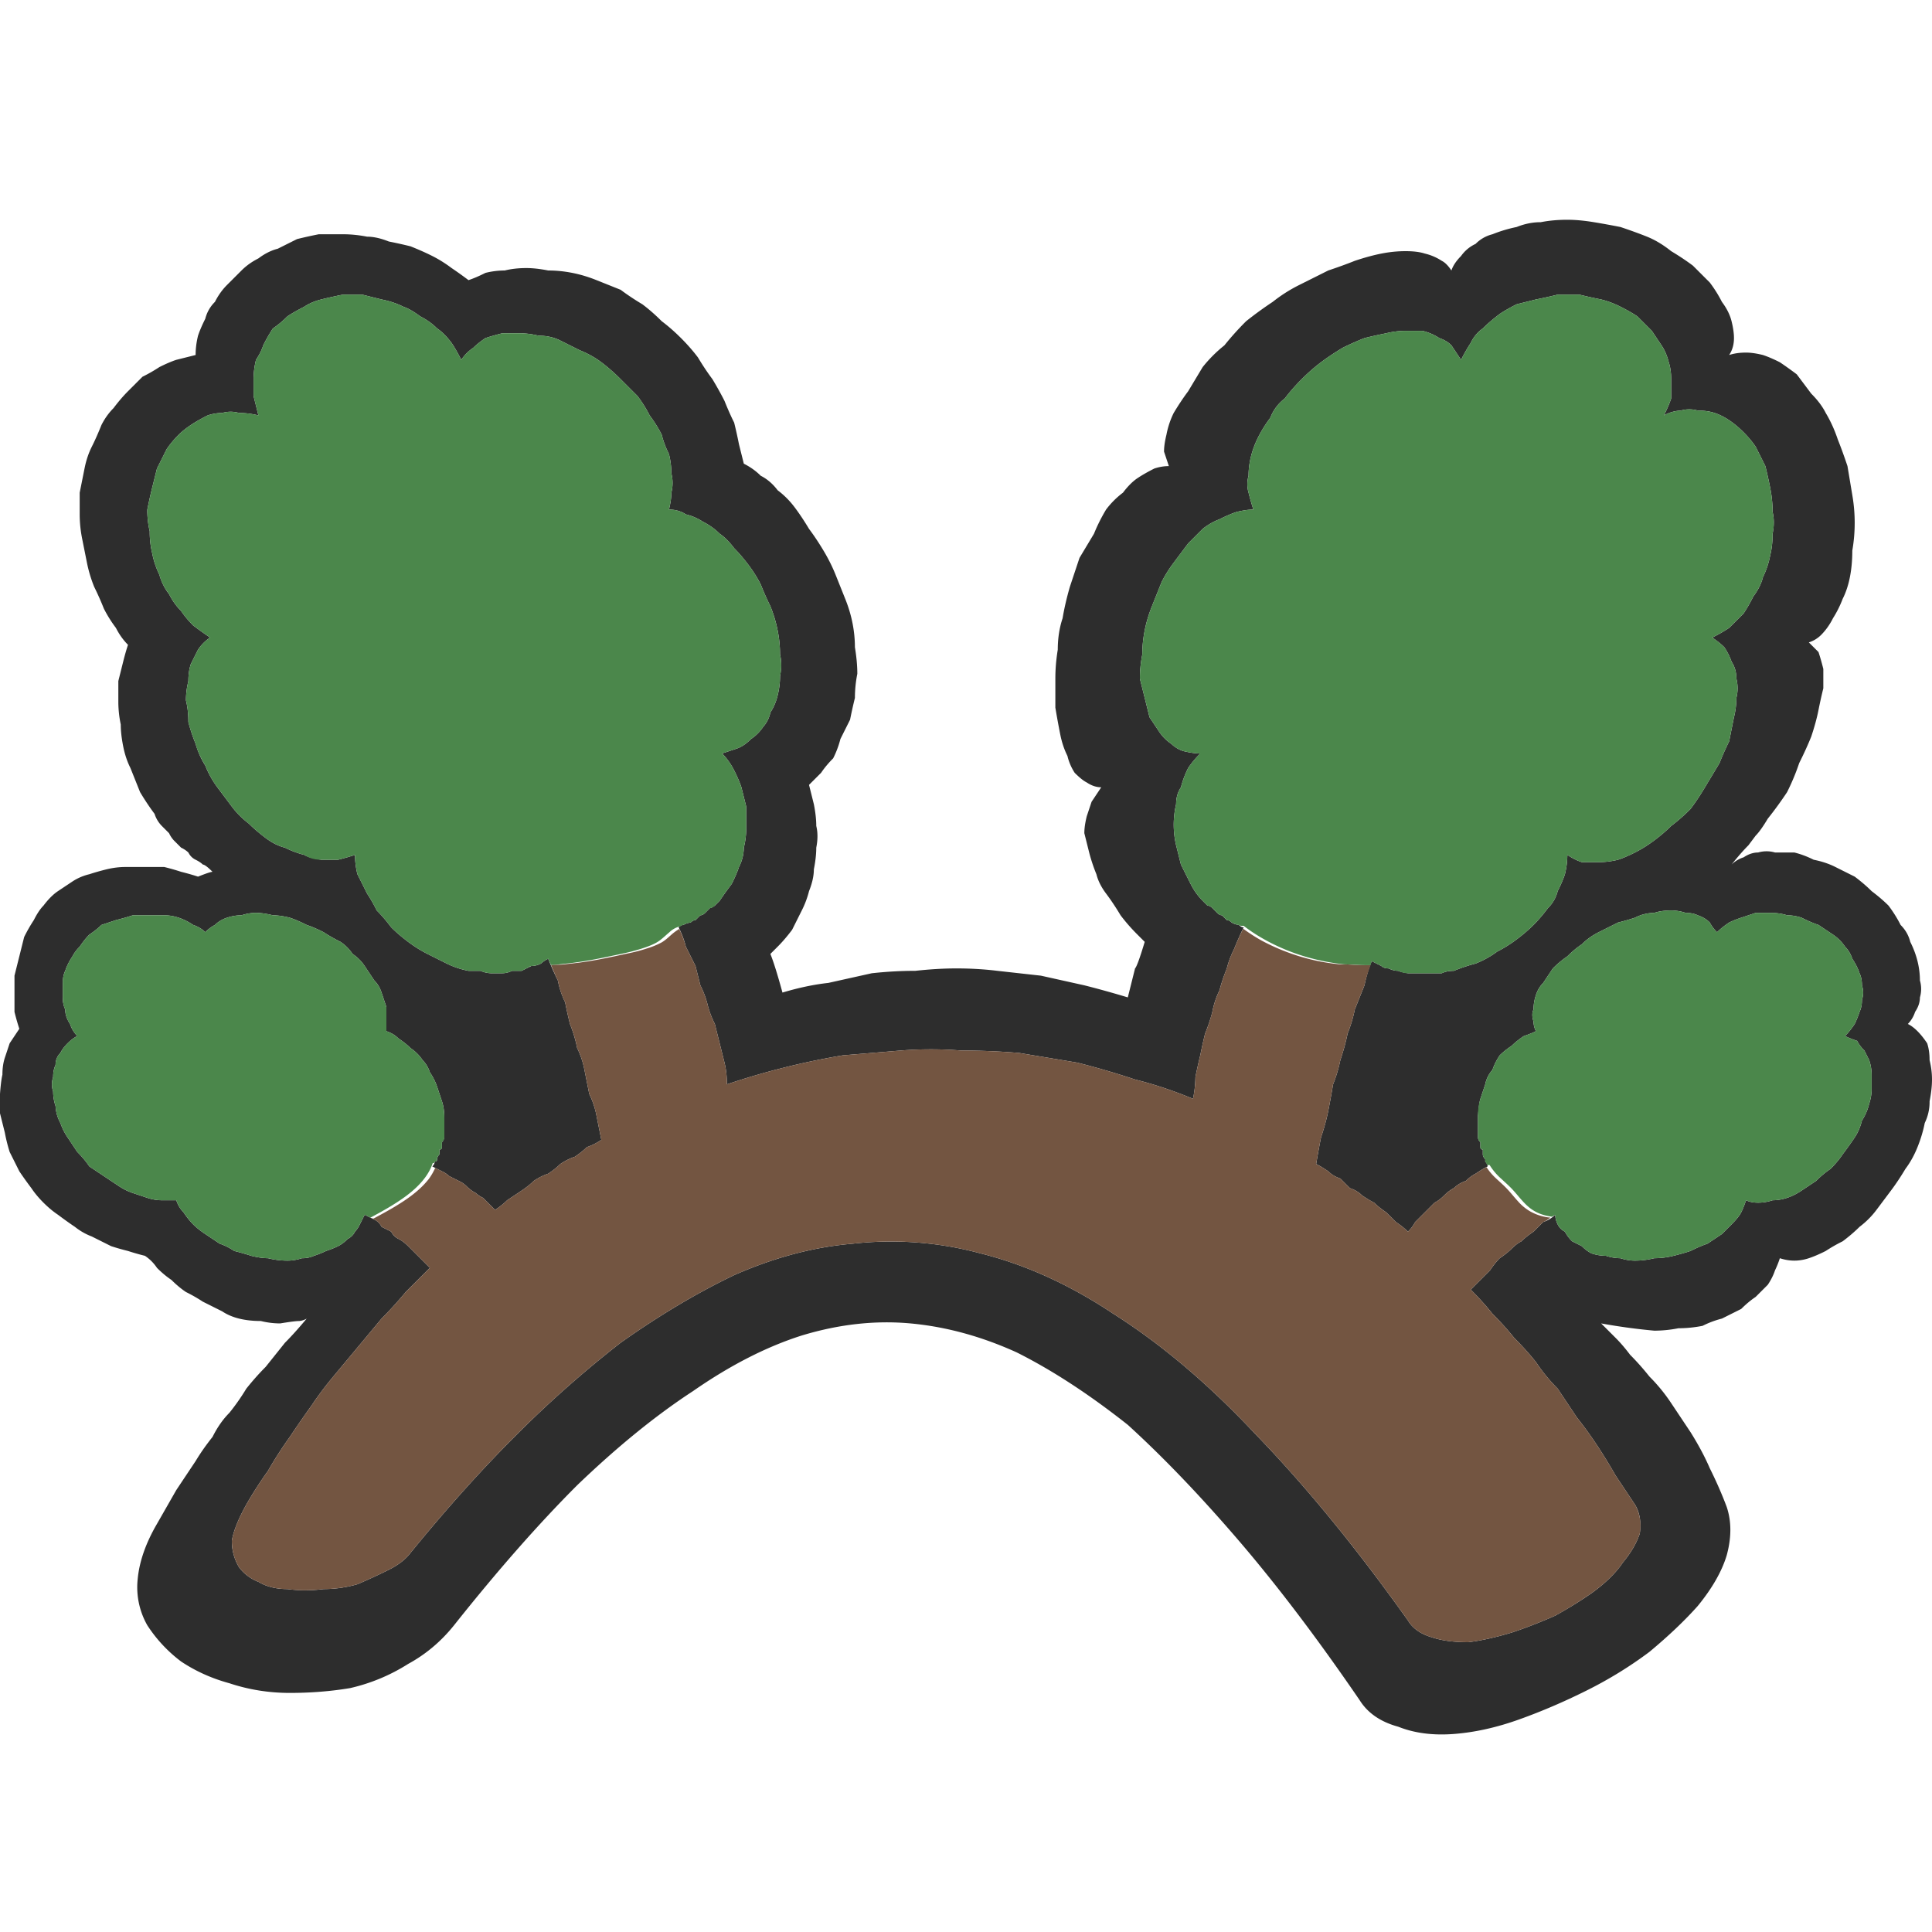 <svg xmlns="http://www.w3.org/2000/svg" width="40" height="40"><g fill-rule="evenodd" clip-rule="evenodd"><path fill="#2D2D2D" d="m23.7 19.5-.15-.15a3.755 3.755 0 0 1-.35-.4c-.1-.167-.2-.317-.3-.45s-.167-.267-.2-.4a3.476 3.476 0 0 1-.15-.45l-.1-.4c0-.1.017-.217.05-.35l.1-.3.2-.3c-.1 0-.2-.033-.3-.1-.067-.033-.15-.1-.25-.2a1.111 1.111 0 0 1-.15-.35c-.067-.133-.117-.283-.15-.45s-.067-.35-.1-.55v-.6c0-.2.017-.4.05-.6 0-.233.033-.45.1-.65.033-.2.083-.417.15-.65l.2-.6.3-.5c.067-.167.15-.333.25-.5.1-.133.217-.25.35-.35.1-.133.2-.233.3-.3s.217-.133.35-.2c.1-.033.2-.05.3-.05l-.1-.3c0-.1.017-.217.05-.35a1.75 1.75 0 0 1 .15-.45c.1-.167.2-.317.3-.45l.3-.5c.133-.167.283-.317.45-.45a5.97 5.97 0 0 1 .45-.5 7.86 7.86 0 0 1 .55-.4c.167-.133.35-.25.55-.35l.6-.3c.2-.067.383-.133.55-.2.2-.067.383-.117.55-.15s.333-.05.5-.05.3.017.4.05a1.1 1.1 0 0 1 .35.15c.067.033.133.1.2.2.033-.1.1-.2.2-.3a.755.755 0 0 1 .3-.25.74.74 0 0 1 .35-.2 2.85 2.85 0 0 1 .5-.15c.167-.067.333-.1.5-.1.167-.033.35-.05.55-.05.167 0 .35.017.55.05s.383.067.55.1c.2.067.383.133.55.2s.333.167.5.3c.167.1.317.2.45.3l.35.35c.1.133.183.267.25.4.1.133.167.267.2.4s.05.25.05.35c0 .133-.033.25-.1.35.1-.033.217-.05.35-.05.1 0 .217.017.35.05.1.033.217.083.35.15.1.067.217.15.35.25l.3.4c.133.133.233.267.3.4.1.167.183.35.25.55.067.167.133.35.2.55l.1.6a3.367 3.367 0 0 1 0 1.15c0 .2-.017.383-.05.55s-.083.317-.15.45a2.22 2.22 0 0 1-.2.4c-.067.133-.15.25-.25.35a.628.628 0 0 1-.25.15l.2.2c.033.1.067.217.1.35v.4c-.033.133-.067.283-.1.45s-.083.35-.15.55c-.067.167-.15.35-.25.55-.067.2-.15.4-.25.6a7.86 7.86 0 0 1-.4.55c-.1.167-.183.283-.25.35l-.15.2c-.1.1-.217.233-.35.4a.628.628 0 0 1 .25-.15c.1-.067.2-.1.3-.1a.622.622 0 0 1 .35 0h.4c.133.033.267.083.4.15.167.033.317.083.45.15l.4.2c.133.1.25.2.35.3.133.1.25.2.35.3.1.133.183.267.25.4.1.1.167.217.2.35.067.133.117.267.15.4s.05.267.05.4a.622.622 0 0 1 0 .35c0 .1-.033.2-.1.3a.628.628 0 0 1-.15.25c.067.033.133.083.2.15s.133.15.2.25c.033.1.05.217.05.35.033.133.05.267.05.4s-.017.283-.05.45a.992.992 0 0 1-.1.45c-.033.167-.083.333-.15.5s-.15.317-.25.45c-.1.167-.2.317-.3.45l-.3.4c-.1.133-.217.25-.35.35-.1.1-.217.2-.35.3a3.27 3.27 0 0 0-.35.2c-.133.067-.25.117-.35.15s-.2.05-.3.05-.2-.017-.3-.05a1.94 1.94 0 0 1-.1.25c-.033.1-.083.2-.15.3l-.25.25c-.1.067-.2.15-.3.25l-.4.2a1.954 1.954 0 0 0-.4.15 2.57 2.57 0 0 1-.5.05 2.57 2.57 0 0 1-.5.05 12.443 12.443 0 0 1-1.1-.15l.3.3c.1.1.2.217.3.35.133.133.267.283.4.45.167.167.317.35.45.55l.4.6c.167.267.3.517.4.75.133.267.25.533.35.8.1.3.1.633 0 1-.1.333-.3.683-.6 1.05-.267.3-.6.617-1 .95-.4.3-.833.567-1.3.8s-.933.433-1.4.6-.917.267-1.35.3-.817-.017-1.15-.15c-.367-.1-.633-.283-.8-.55-.867-1.267-1.7-2.367-2.5-3.3s-1.567-1.733-2.3-2.4c-.8-.633-1.567-1.133-2.3-1.5-.733-.333-1.467-.533-2.2-.6s-1.483.017-2.25.25c-.733.233-1.483.617-2.25 1.15-.767.5-1.567 1.15-2.4 1.95-.8.8-1.65 1.767-2.55 2.9-.267.333-.583.6-.95.8a3.83 3.83 0 0 1-1.2.5c-.4.067-.817.1-1.25.1s-.85-.067-1.25-.2c-.367-.1-.7-.25-1-.45a2.934 2.934 0 0 1-.7-.75 1.589 1.589 0 0 1-.2-.95c.033-.367.167-.75.4-1.15l.4-.7.4-.6c.1-.167.217-.333.35-.5.1-.2.217-.367.35-.5a4.55 4.55 0 0 0 .35-.5c.133-.167.267-.317.4-.45l.4-.5c.133-.133.283-.3.45-.5a.384.384 0 0 1-.15.05c-.067 0-.2.017-.4.05a1.66 1.66 0 0 1-.4-.05c-.167 0-.317-.017-.45-.05s-.25-.083-.35-.15l-.4-.2a3.27 3.27 0 0 0-.35-.2c-.1-.067-.2-.15-.3-.25-.1-.067-.2-.15-.3-.25A.893.893 0 0 0 3 26a4.804 4.804 0 0 1-.35-.1 4.804 4.804 0 0 1-.35-.1l-.4-.2a1.3 1.3 0 0 1-.35-.2c-.1-.067-.217-.15-.35-.25-.1-.067-.2-.15-.3-.25s-.183-.2-.25-.3c-.1-.133-.183-.25-.25-.35l-.2-.4a3.46 3.46 0 0 1-.1-.4l-.1-.4v-.4s.017-.267.05-.4c0-.133.017-.25.05-.35l.1-.3.2-.3a4.804 4.804 0 0 1-.1-.35v-.75l.1-.4.1-.4a3.27 3.27 0 0 1 .2-.35c.067-.133.133-.233.2-.3.1-.133.2-.233.3-.3l.3-.2a1.1 1.1 0 0 1 .35-.15c.1-.033.217-.067.35-.1s.267-.05.4-.05h.8c.133.033.25.067.35.1.133.033.25.067.35.1.167-.067.267-.1.3-.1-.1-.1-.167-.15-.2-.15-.033-.033-.083-.067-.15-.1s-.117-.083-.15-.15a.582.582 0 0 0-.15-.1l-.15-.15a.582.582 0 0 1-.1-.15l-.15-.15a.628.628 0 0 1-.15-.25c-.1-.133-.2-.283-.3-.45l-.2-.5c-.067-.133-.117-.283-.15-.45s-.05-.317-.05-.45a2.318 2.318 0 0 1-.05-.45v-.45l.1-.4c.033-.133.067-.25.1-.35-.1-.1-.183-.217-.25-.35a2.627 2.627 0 0 1-.25-.4 5.96 5.96 0 0 0-.2-.45 2.795 2.795 0 0 1-.15-.5l-.1-.5a2.57 2.57 0 0 1-.05-.5v-.45l.1-.5c.033-.167.083-.317.15-.45s.133-.283.2-.45c.067-.133.15-.25.25-.35.1-.133.2-.25.3-.35l.3-.3a3.27 3.27 0 0 0 .35-.2c.133-.067.25-.117.35-.15l.4-.1c0-.133.017-.267.05-.4.033-.1.083-.217.15-.35a.74.74 0 0 1 .2-.35c.067-.133.15-.25.25-.35l.3-.3c.1-.1.217-.183.35-.25.133-.1.267-.167.4-.2l.4-.2c.133-.033.283-.067.45-.1h.5c.167 0 .333.017.5.05.133 0 .283.033.45.1.167.033.317.067.45.1.167.067.317.133.45.2s.267.15.4.25c.1.067.217.15.35.25.1-.033.217-.083.35-.15a1.66 1.66 0 0 1 .4-.05c.133-.033.283-.05.45-.05.133 0 .283.017.45.05.167 0 .333.017.5.05s.333.083.5.15l.5.2c.133.1.283.2.45.3.133.1.267.217.4.35.133.1.267.217.4.35s.25.267.35.4c.1.167.2.317.3.45.1.167.183.317.25.45.067.167.133.317.2.45.033.133.067.283.1.45l.1.4c.133.067.25.15.35.25.133.067.25.167.35.3.133.1.25.217.35.35s.2.283.3.45c.1.133.2.283.3.45s.183.333.25.5l.2.5c.067.167.117.333.15.5s.05.333.05.5c.033.2.05.383.05.55a2.57 2.57 0 0 0-.05.5 9.768 9.768 0 0 0-.1.45l-.2.4a1.954 1.954 0 0 1-.15.4c-.1.1-.183.2-.25.3l-.25.25.1.4c.033.167.05.317.05.45.033.133.033.283 0 .45 0 .133-.017.283-.05.45 0 .133-.033.283-.1.45a1.916 1.916 0 0 1-.15.4l-.2.4c-.1.133-.2.25-.3.35l-.15.15c.067.167.15.433.25.8.333-.1.65-.167.95-.2l.9-.2c.3-.033.6-.05.9-.05.3-.033.583-.05.85-.05.3 0 .583.017.85.05l.9.1.9.2c.267.067.567.15.9.25l.15-.6c.033-.033.1-.217.2-.55m2.05-.3c-.033 0-.067-.017-.1-.05a.384.384 0 0 1-.15-.05c-.033-.033-.067-.05-.1-.05l-.1-.1c-.033 0-.067-.017-.1-.05l-.1-.1c-.033-.033-.067-.05-.1-.05l-.1-.1c-.1-.1-.183-.217-.25-.35l-.2-.4-.1-.4a1.859 1.859 0 0 1 0-.85c0-.133.033-.25.1-.35.033-.133.083-.267.15-.4.067-.1.15-.2.25-.3-.1 0-.217-.017-.35-.05a.628.628 0 0 1-.25-.15.902.902 0 0 1-.25-.25l-.2-.3-.1-.4-.1-.4c0-.167.017-.333.05-.5 0-.167.017-.333.05-.5s.083-.333.15-.5l.2-.5c.067-.133.15-.267.25-.4l.3-.4.3-.3a1.3 1.3 0 0 1 .35-.2c.133-.067.25-.117.35-.15.133-.033.25-.05.35-.05a4.804 4.804 0 0 1-.1-.35.622.622 0 0 1 0-.35c0-.133.017-.267.05-.4s.083-.267.15-.4.15-.267.25-.4a.91.91 0 0 1 .3-.4c.1-.133.217-.267.35-.4s.267-.25.4-.35.283-.2.45-.3a5.96 5.96 0 0 1 .45-.2c.133-.033.283-.067.45-.1a1.66 1.66 0 0 1 .4-.05h.35a1.1 1.1 0 0 1 .35.15c.1.033.183.083.25.15l.2.3a3.27 3.27 0 0 1 .2-.35.755.755 0 0 1 .25-.3c.1-.1.217-.2.35-.3.1-.067.217-.133.35-.2l.4-.1c.167-.033.317-.067.45-.1h.45c.133.033.283.067.45.1.133.033.267.083.4.15s.25.133.35.2l.3.3.2.3c.067.1.117.217.15.35.033.1.05.217.05.35v.4c-.033.1-.083.217-.15.35a.8.8 0 0 1 .35-.1.622.622 0 0 1 .35 0c.133 0 .25.017.35.05s.2.083.3.15.2.15.3.25.183.2.25.3l.2.4c.033.133.067.283.1.45s.05.333.05.5c.033.133.033.283 0 .45 0 .167-.017.317-.05.45a1.784 1.784 0 0 1-.15.45c-.033.133-.1.267-.2.4a3.27 3.27 0 0 1-.2.35l-.3.3a3.27 3.27 0 0 1-.35.2c.1.067.183.133.25.2.067.1.117.2.15.3.067.1.1.217.1.35a.813.813 0 0 1 0 .4c0 .133-.017.267-.05.4l-.1.5a5.96 5.96 0 0 0-.2.45l-.3.5c-.1.167-.2.317-.3.45-.133.133-.267.25-.4.35-.1.1-.217.2-.35.3s-.267.183-.4.25-.25.117-.35.15a1.66 1.66 0 0 1-.4.05h-.35c-.1-.033-.2-.083-.3-.15 0 .133-.017.267-.05.4-.033.1-.083.217-.15.35a.742.742 0 0 1-.2.35c-.1.133-.2.25-.3.35s-.217.2-.35.3-.267.183-.4.25c-.133.1-.283.183-.45.25a3.545 3.545 0 0 0-.45.15c-.1 0-.183.017-.25.05h-.7s-.133-.017-.2-.05a.444.444 0 0 1-.2-.05c-.067 0-.117-.017-.15-.05l-.2-.1a2.85 2.85 0 0 0-.15.5l-.2.5a2.85 2.85 0 0 1-.15.5c-.033.167-.083.35-.15.55a2.85 2.85 0 0 1-.15.5c-.033.2-.067.383-.1.55s-.083.35-.15.55c-.033.167-.067.35-.1.55.067.033.15.083.25.15.067.067.15.117.25.15l.2.2c.1.033.183.083.25.15.1.067.183.117.25.15.067.067.15.133.25.2l.2.2c.1.067.183.133.25.2a.783.783 0 0 0 .15-.2l.4-.4c.067-.033.133-.083.2-.15s.133-.117.2-.15a.628.628 0 0 1 .25-.15.783.783 0 0 1 .2-.15c.1-.067.183-.117.25-.15 0-.033-.017-.067-.05-.1V24c-.033-.033-.05-.067-.05-.1v-.1c-.033 0-.05-.017-.05-.05v-.1c-.033-.033-.05-.067-.05-.1v-.45s.017-.25.05-.35l.1-.3a.634.634 0 0 1 .15-.3c.033-.1.083-.2.15-.3.067-.067.15-.133.25-.2.067-.067.15-.133.25-.2.1-.033.183-.067.25-.1a.444.444 0 0 1-.05-.2c-.033-.1-.033-.183 0-.25 0-.1.017-.2.05-.3s.083-.183.15-.25l.2-.3c.1-.1.2-.183.3-.25.1-.1.2-.183.3-.25.1-.1.217-.183.35-.25l.4-.2c.133-.033.25-.067.35-.1a.888.888 0 0 1 .4-.1c.1-.033.217-.05.35-.05.1 0 .2.017.3.05.1 0 .183.017.25.05.1.033.183.083.25.15a.783.783 0 0 0 .15.2c.067-.067.15-.133.25-.2a1.96 1.96 0 0 1 .25-.1l.3-.1h.3c.133 0 .25.017.35.05.1 0 .2.017.3.05.133.067.25.117.35.15l.3.2c.1.067.183.15.25.25.067.067.117.15.15.25.067.1.117.2.15.3.033.067.05.15.05.25.033.1.033.2 0 .3 0 .1-.017.183-.05.25a1.94 1.94 0 0 1-.1.25c-.067.1-.133.183-.2.25.067.033.15.067.25.1a.783.783 0 0 0 .15.2l.1.2c.033.1.05.2.05.3v.3c0 .1-.017.2-.05.3a1.1 1.1 0 0 1-.15.35c-.033.133-.083.25-.15.35s-.15.217-.25.35c-.067.1-.15.2-.25.3-.1.067-.2.15-.3.25l-.3.2c-.1.067-.2.117-.3.15s-.2.05-.3.05c-.1.033-.2.05-.3.05s-.183-.017-.25-.05c-.033.1-.067.183-.1.25s-.1.15-.2.25l-.2.2-.3.2c-.1.033-.217.083-.35.15-.1.033-.217.067-.35.1s-.267.05-.4.05a1.66 1.66 0 0 1-.4.05c-.1 0-.2-.017-.3-.05-.1 0-.2-.017-.3-.05-.1 0-.2-.017-.3-.05a.783.783 0 0 1-.2-.15l-.2-.1a.783.783 0 0 1-.15-.2c-.067-.033-.117-.083-.15-.15s-.05-.133-.05-.2a.628.628 0 0 1-.25.15l-.2.2c-.1.067-.183.133-.25.2-.067.033-.133.083-.2.15s-.15.133-.25.2c-.067.067-.133.15-.2.25l-.4.4c.167.167.317.333.45.5.167.167.317.333.45.5.167.167.317.333.45.5.133.2.283.383.45.55l.4.6c.133.167.267.35.4.55s.267.417.4.65l.4.6c.1.167.133.367.1.6-.067.2-.183.4-.35.6-.133.2-.333.4-.6.6-.233.167-.5.333-.8.5-.3.133-.6.25-.9.35-.333.1-.633.167-.9.2-.3 0-.55-.033-.75-.1-.233-.067-.4-.183-.5-.35-1.067-1.5-2.117-2.783-3.15-3.85-.967-1.033-1.95-1.867-2.95-2.5-.9-.6-1.817-1.017-2.75-1.25a7.092 7.092 0 0 0-2.65-.2c-.8.067-1.617.283-2.45.65-.767.367-1.55.833-2.35 1.4a23.104 23.104 0 0 0-2.2 1.95c-.7.7-1.417 1.5-2.15 2.4-.1.133-.25.25-.45.35s-.417.2-.65.3c-.233.067-.467.1-.7.1a2.822 2.822 0 0 1-.75 0c-.233 0-.433-.05-.6-.15a.91.91 0 0 1-.4-.3 1.05 1.05 0 0 1-.15-.55c.033-.2.133-.45.3-.75.133-.233.283-.467.45-.7.133-.233.283-.467.45-.7.133-.2.283-.417.45-.65.133-.2.283-.4.45-.6l.5-.6.5-.6c.167-.167.333-.35.5-.55l.5-.5-.45-.45c-.067-.067-.133-.117-.2-.15s-.117-.083-.15-.15l-.2-.1a.321.321 0 0 0-.15-.15l-.2-.1-.1.2a.568.568 0 0 1-.1.15.327.327 0 0 1-.15.15c-.067.067-.133.117-.2.15s-.15.067-.25.1a1.94 1.94 0 0 1-.25.1.557.557 0 0 1-.25.05c-.1.033-.2.05-.3.05a1.66 1.66 0 0 1-.4-.05c-.1 0-.217-.017-.35-.05a4.804 4.804 0 0 0-.35-.1c-.1-.067-.2-.117-.3-.15l-.3-.2c-.1-.067-.183-.133-.25-.2s-.133-.15-.2-.25a.628.628 0 0 1-.15-.25h-.3c-.1 0-.2-.017-.3-.05l-.3-.1c-.1-.033-.2-.083-.3-.15l-.3-.2-.3-.2c-.067-.1-.15-.2-.25-.3l-.2-.3a1.25 1.25 0 0 1-.15-.3.806.806 0 0 1-.1-.35.944.944 0 0 1-.05-.3.463.463 0 0 1 0-.3c0-.1.017-.183.05-.25 0-.1.033-.183.1-.25.033-.067.083-.133.15-.2s.133-.117.2-.15a.628.628 0 0 1-.15-.25c-.067-.1-.1-.2-.1-.3a.562.562 0 0 1-.05-.25v-.3c0-.1.017-.183.05-.25.033-.1.083-.2.15-.3a.783.783 0 0 1 .15-.2c.067-.1.133-.183.2-.25.1-.067.183-.133.25-.2l.3-.1c.133-.033.25-.067.35-.1h.65c.1 0 .2.017.3.05s.2.083.3.15c.1.033.183.083.25.15a.783.783 0 0 1 .2-.15c.067-.067.15-.117.25-.15s.2-.05.3-.05c.1-.033.2-.05.3-.05s.217.017.35.05c.1 0 .217.017.35.05.1.033.217.083.35.15.1.033.217.083.35.15.1.067.217.133.35.2.1.067.183.15.25.25.1.067.183.15.25.25l.2.3c.067.067.117.15.15.25l.1.3v.5c.1.033.183.083.25.15.1.067.183.133.25.2.1.067.183.15.25.25.067.067.117.15.15.25.067.1.117.2.15.3l.1.3c.033.1.05.217.05.35v.4s-.017.067-.05.1v.1c0 .033-.017.05-.05.05v.1c-.033.033-.05.067-.05.1s-.017.05-.05.05c0 .033-.017.067-.05.1l.2.1a.568.568 0 0 1 .15.1l.2.1a.568.568 0 0 1 .15.1.783.783 0 0 0 .2.15.582.582 0 0 0 .15.1l.25.25c.1-.067.183-.133.25-.2l.3-.2c.1-.067.183-.133.25-.2.1-.067.2-.117.3-.15.1-.067.183-.133.25-.2.1-.067.2-.117.3-.15.1-.067.183-.133.25-.2.1-.033.2-.083.3-.15l-.1-.5a1.767 1.767 0 0 0-.15-.45l-.1-.5a1.767 1.767 0 0 0-.15-.45 2.85 2.85 0 0 0-.15-.5 9.768 9.768 0 0 1-.1-.45 1.784 1.784 0 0 1-.15-.45 5.96 5.96 0 0 1-.2-.45.582.582 0 0 0-.15.1.444.444 0 0 1-.2.05l-.2.1h-.2a.448.448 0 0 1-.2.05h-.2a.557.557 0 0 1-.25-.05H9.7a1.75 1.75 0 0 1-.45-.15l-.4-.2c-.133-.067-.267-.15-.4-.25s-.25-.2-.35-.3c-.1-.133-.2-.25-.3-.35a3.27 3.27 0 0 0-.2-.35l-.2-.4a1.644 1.644 0 0 1-.05-.4c-.1.033-.217.067-.35.1h-.35s-.25-.033-.35-.1a1.954 1.954 0 0 1-.4-.15c-.133-.033-.267-.1-.4-.2s-.25-.2-.35-.3c-.133-.1-.25-.217-.35-.35l-.3-.4a1.95 1.95 0 0 1-.25-.45 1.702 1.702 0 0 1-.2-.45 3.545 3.545 0 0 1-.15-.45c0-.167-.017-.317-.05-.45 0-.133.017-.267.05-.4 0-.133.017-.25.05-.35l.15-.3c.067-.1.15-.183.25-.25-.1-.067-.217-.15-.35-.25-.1-.1-.183-.2-.25-.3-.1-.1-.183-.217-.25-.35a1.126 1.126 0 0 1-.2-.4 1.785 1.785 0 0 1-.15-.45A1.859 1.859 0 0 1 3.1 11a1.859 1.859 0 0 1-.05-.45c.033-.167.067-.317.1-.45l.1-.4.2-.4c.067-.1.15-.2.25-.3.067-.067.15-.133.25-.2s.217-.133.35-.2c.1-.033.2-.05.3-.05a.622.622 0 0 1 .35 0c.133 0 .267.017.4.05l-.1-.4v-.35c0-.133.017-.267.05-.4.067-.1.117-.2.15-.3a3.27 3.27 0 0 1 .2-.35c.1-.067.2-.15.3-.25.1-.067.217-.133.35-.2.1-.067.217-.117.35-.15s.283-.067.45-.1h.4l.4.1c.167.033.317.083.45.15.1.033.217.1.35.2.133.067.25.15.35.25.1.067.2.167.3.3.067.1.133.217.2.35.067-.1.15-.183.25-.25.067-.067.15-.133.25-.2.1-.033.217-.067.35-.1h.35c.133 0 .267.017.4.05.167 0 .317.033.45.1l.4.2c.167.067.317.15.45.25s.267.217.4.35l.35.35c.1.133.183.267.25.4.1.133.183.267.25.4.033.133.083.267.15.4.033.133.05.267.05.4a.813.813 0 0 1 0 .4c0 .1-.017.217-.05.35.133 0 .25.033.35.1a1.1 1.1 0 0 1 .35.15c.133.067.25.15.35.25.1.067.2.167.3.3.1.1.2.217.3.35s.183.267.25.4c.067.167.133.317.2.45.067.167.117.333.15.5s.05.333.05.5c.033.133.033.283 0 .45 0 .133-.017.267-.05.4s-.083.25-.15.35a.634.634 0 0 1-.15.3.893.893 0 0 1-.25.25c-.1.1-.2.167-.3.2l-.3.1c.1.1.183.217.25.35s.117.25.15.35l.1.4v.45c0 .133-.017.267-.05.4a.888.888 0 0 1-.1.4c-.033.1-.083.217-.15.35-.1.133-.183.25-.25.35l-.1.1s-.067.05-.1.05l-.1.1c-.033.033-.067.05-.1.05l-.1.1c-.033 0-.067.017-.1.05a.384.384 0 0 0-.15.05c-.033 0-.067.017-.1.05.067.133.117.267.15.4l.2.4.1.4c.067.133.117.267.15.4s.083.267.15.4l.1.4.1.4c.033.133.05.283.05.45a15.508 15.508 0 0 1 2.4-.6l1.2-.1a7.9 7.9 0 0 1 1.25 0c.4 0 .8.017 1.2.05l1.2.2c.4.1.8.217 1.2.35.4.1.8.233 1.2.4a2.35 2.35 0 0 0 .05-.45c.033-.167.067-.317.1-.45.033-.167.067-.317.1-.45.067-.167.117-.317.15-.45a1.75 1.75 0 0 1 .15-.45c.033-.133.083-.283.15-.45.033-.133.083-.267.15-.4.067-.167.133-.317.2-.45"/><path fill="#4B874B" d="M28.346 19.983h.029c.01-.027.014-.055.025-.083l.2.1c.033.033.083.05.15.05.067.033.133.05.2.05.067.033.133.05.2.05h.7a.556.556 0 0 1 .25-.05c.167-.067.317-.117.45-.15.167-.067.317-.15.45-.25.133-.067.267-.15.4-.25s.25-.2.35-.3c.1-.1.2-.217.3-.35a.74.74 0 0 0 .2-.35c.067-.133.117-.25.15-.35a1.66 1.66 0 0 0 .05-.4c.1.067.2.117.3.15h.35c.133 0 .267-.017.4-.05a2.744 2.744 0 0 0 .75-.4c.133-.1.25-.2.35-.3.133-.1.267-.217.4-.35.1-.133.2-.283.3-.45l.3-.5c.067-.167.133-.317.2-.45l.1-.5a1.66 1.66 0 0 0 .05-.4.813.813 0 0 0 0-.4.616.616 0 0 0-.1-.35c-.033-.1-.083-.2-.15-.3a1.635 1.635 0 0 0-.25-.2 3.27 3.27 0 0 0 .35-.2l.3-.3c.067-.1.133-.217.2-.35.1-.133.167-.267.2-.4a1.75 1.75 0 0 0 .15-.45 1.86 1.86 0 0 0 .05-.45 1.022 1.022 0 0 0 0-.45 2.57 2.57 0 0 0-.05-.5 9.844 9.844 0 0 0-.1-.45l-.2-.4c-.067-.1-.15-.2-.25-.3-.1-.1-.2-.183-.3-.25-.1-.067-.2-.117-.3-.15s-.217-.05-.35-.05a.622.622 0 0 0-.35 0 .8.8 0 0 0-.35.1c.067-.133.117-.25.15-.35v-.4c0-.133-.017-.25-.05-.35a1.11 1.11 0 0 0-.15-.35l-.2-.3-.3-.3a3.28 3.28 0 0 0-.35-.2 1.954 1.954 0 0 0-.4-.15 9.672 9.672 0 0 1-.45-.1h-.45a9.692 9.692 0 0 1-.45.1l-.4.1c-.133.067-.25.133-.35.2-.133.1-.25.2-.35.3a.754.754 0 0 0-.25.3 3.27 3.27 0 0 0-.2.35l-.2-.3A.627.627 0 0 0 29.8 7a1.113 1.113 0 0 0-.35-.15h-.35a1.64 1.64 0 0 0-.4.05 9.737 9.737 0 0 0-.45.1 5.961 5.961 0 0 0-.45.2c-.167.1-.317.2-.45.3-.133.1-.267.217-.4.35-.133.133-.25.267-.35.4a.91.91 0 0 0-.3.4c-.1.133-.183.267-.25.4a1.954 1.954 0 0 0-.15.4 1.64 1.64 0 0 0-.05.4.622.622 0 0 0 0 .35c.033.133.067.25.1.35-.1 0-.217.017-.35.05-.1.033-.217.083-.35.15a1.3 1.3 0 0 0-.35.2l-.3.3-.3.4c-.1.133-.183.267-.25.4l-.2.5a2.852 2.852 0 0 0-.15.5 2.57 2.57 0 0 0-.05.5 2.54 2.54 0 0 0-.05.5l.1.4.1.4.2.3c.067.1.15.183.25.25.067.067.15.117.25.15.133.033.25.05.35.05-.1.1-.183.2-.25.3a1.954 1.954 0 0 0-.15.4c-.067.1-.1.217-.1.35a1.859 1.859 0 0 0 0 .85l.1.4.2.4c.067.133.15.25.25.35l.1.1c.033 0 .067.017.1.05l.1.1c.033.033.067.05.1.05l.1.1c.033 0 .067.017.1.05.067.033.117.05.15.05.012.012.024.01.036.018h.062l.053.04c.144.107.296.2.454.284a4.183 4.183 0 0 0 1.03.382c.177.041.357.072.537.09.034.003.068.003.101.005.128.006.256.014.385.014h.038zm-15.917-.143.336-.07c.11-.024.22-.046.329-.075.106-.029.212-.059.315-.098.087-.033.175-.07.25-.126.07-.052.132-.113.198-.168a.481.481 0 0 1 .19-.114c.008-.002.017 0 .025 0 .026-.02.052-.039.078-.039a.383.383 0 0 1 .15-.05c.033-.033.067-.05.1-.05l.1-.1c.033 0 .067-.017.1-.05l.1-.1c.033 0 .067-.017.1-.05l.1-.1c.067-.1.15-.217.25-.35.067-.133.117-.25.15-.35a.888.888 0 0 0 .1-.4 1.66 1.66 0 0 0 .05-.4v-.45l-.1-.4a2.744 2.744 0 0 0-.15-.35 1.335 1.335 0 0 0-.25-.35l.3-.1c.1-.033.2-.1.3-.2.1-.067.183-.15.25-.25a.634.634 0 0 0 .15-.3 1.1 1.1 0 0 0 .15-.35 1.66 1.66 0 0 0 .05-.4 1.022 1.022 0 0 0 0-.45 2.54 2.54 0 0 0-.05-.5 2.853 2.853 0 0 0-.15-.5 5.952 5.952 0 0 1-.2-.45 2.627 2.627 0 0 0-.25-.4c-.1-.133-.2-.25-.3-.35-.1-.133-.2-.233-.3-.3-.1-.1-.217-.183-.35-.25a1.111 1.111 0 0 0-.35-.15.616.616 0 0 0-.35-.1c.033-.133.05-.25.05-.35a.813.813 0 0 0 0-.4 1.64 1.64 0 0 0-.05-.4 1.956 1.956 0 0 1-.15-.4 2.627 2.627 0 0 0-.25-.4 2.627 2.627 0 0 0-.25-.4l-.35-.35a3.756 3.756 0 0 0-.4-.35 1.957 1.957 0 0 0-.45-.25l-.4-.2a.992.992 0 0 0-.45-.1 1.644 1.644 0 0 0-.4-.05h-.35c-.133.033-.25.067-.35.1-.1.067-.183.133-.25.2a.892.892 0 0 0-.25.25 3.26 3.26 0 0 0-.2-.35c-.1-.133-.2-.233-.3-.3-.1-.1-.217-.183-.35-.25-.133-.1-.25-.167-.35-.2a1.785 1.785 0 0 0-.45-.15l-.4-.1h-.4a9.844 9.844 0 0 0-.45.1 1.1 1.1 0 0 0-.35.15 3.28 3.28 0 0 0-.35.2c-.1.1-.2.183-.3.25a3.26 3.26 0 0 0-.2.35c-.033.1-.083.2-.15.3a1.66 1.66 0 0 0-.05.4v.35l.1.4a1.644 1.644 0 0 0-.4-.05.622.622 0 0 0-.35 0c-.1 0-.2.017-.3.05a3.28 3.28 0 0 0-.35.2c-.1.067-.183.133-.25.2-.1.1-.183.2-.25.3l-.2.4-.1.4a9.71 9.71 0 0 0-.1.45c0 .167.017.317.05.45 0 .167.017.317.05.45.033.167.083.317.15.45.033.133.1.267.2.4.067.133.15.25.25.35.067.1.15.2.25.3.133.1.25.183.35.25a.893.893 0 0 0-.25.25l-.15.3c-.033.1-.05.217-.05.35a1.66 1.66 0 0 0-.05.4c.033.133.05.283.05.45.033.133.083.283.15.45.033.133.1.283.2.45.067.167.15.317.25.45l.3.4c.1.133.217.25.35.35.1.1.217.2.35.3.133.1.267.167.4.2.133.067.267.117.4.15.1.067.217.1.35.1H7c.133-.033.25-.067.35-.1 0 .133.017.267.05.4l.2.4c.067.1.133.217.2.35.1.1.2.217.3.35.1.1.217.2.35.3.133.1.267.183.4.25l.4.2c.133.067.283.117.45.15h.25c.067.033.15.05.25.05h.2a.443.443 0 0 0 .2-.05h.2l.191-.096h-.069.008c.023.001.045-.004.068-.003L11 20a.444.444 0 0 0 .2-.05.583.583 0 0 1 .15-.1c.02.048.039.085.058.13.02 0 .042 0 .063-.002l.27-.03c.231-.024.46-.063.688-.108zM5.2 26c.133.033.25.05.35.05.133.033.267.05.4.05.1 0 .2-.017.3-.05.1 0 .183-.017.25-.05.1-.033.183-.067.25-.1.1-.033.183-.067.25-.1s.133-.083.2-.15a.327.327 0 0 0 .15-.15.58.58 0 0 0 .1-.15l.1-.2.12.06.003-.002c.1-.054.199-.107.297-.164a4.88 4.88 0 0 0 .307-.19c.1-.067.197-.139.287-.219.087-.077.168-.162.237-.255.067-.091.122-.191.158-.299h.025c.004-.01.016-.02.016-.031.033 0 .05-.017.05-.05s.017-.067.05-.1v-.1c.033 0 .05-.017.05-.05v-.1c.033-.033.05-.067.05-.1v-.4c0-.133-.017-.25-.05-.35l-.1-.3a1.25 1.25 0 0 0-.15-.3.628.628 0 0 0-.15-.25.892.892 0 0 0-.25-.25 1.64 1.64 0 0 0-.25-.2.628.628 0 0 0-.25-.15v-.5l-.1-.3a.628.628 0 0 0-.15-.25l-.2-.3a.896.896 0 0 0-.25-.25.892.892 0 0 0-.25-.25 3.27 3.27 0 0 1-.35-.2 2.743 2.743 0 0 0-.35-.15A2.735 2.735 0 0 0 6 19a1.47 1.47 0 0 0-.35-.05 1.47 1.47 0 0 0-.35-.05c-.1 0-.2.017-.3.05-.1 0-.2.017-.3.05a.627.627 0 0 0-.25.15.784.784 0 0 0-.2.15.628.628 0 0 0-.25-.15 1.26 1.26 0 0 0-.3-.15.944.944 0 0 0-.3-.05h-.65c-.1.033-.217.067-.35.1l-.3.1c-.067.067-.15.133-.25.2-.067.067-.133.15-.2.25a.783.783 0 0 0-.15.2c-.067.1-.117.2-.15.3a.557.557 0 0 0-.05.25v.3c0 .1.017.183.05.25 0 .1.033.2.1.3.033.1.083.183.15.25a.783.783 0 0 0-.2.15.783.783 0 0 0-.15.2.34.34 0 0 0-.1.25.556.556 0 0 0-.05.25c-.033.1-.033.2 0 .3 0 .1.017.2.05.3a.8.8 0 0 0 .1.35c.033.1.083.2.15.3l.2.3c.1.1.183.2.25.3l.3.2.3.2c.1.067.2.117.3.15l.3.1c.1.033.2.05.3.05h.3c.033.1.083.183.15.25.067.1.133.183.2.25s.15.133.25.2l.3.2c.1.033.2.083.3.15.133.033.25.067.35.1z"/><path fill="#735541" d="m33.85 31.15-.4-.6c-.133-.233-.267-.45-.4-.65a7.865 7.865 0 0 0-.4-.55l-.4-.6a3.598 3.598 0 0 1-.45-.55 6.07 6.07 0 0 0-.45-.5 6.08 6.08 0 0 0-.45-.5 6.092 6.092 0 0 0-.45-.5l.2-.2.2-.2c.067-.1.133-.183.2-.25.1-.067.183-.133.25-.2a.784.784 0 0 1 .2-.15c.067-.067.15-.133.25-.2l.2-.2c.06-.02.102-.058.15-.09a1.047 1.047 0 0 1-.413-.126.997.997 0 0 1-.26-.214c-.078-.084-.148-.175-.227-.258-.078-.082-.164-.155-.246-.233a1.196 1.196 0 0 1-.178-.215 2.449 2.449 0 0 0-.226.136.785.785 0 0 0-.2.15.628.628 0 0 0-.25.15.785.785 0 0 0-.2.15.786.786 0 0 1-.2.15l-.2.2-.2.2a.784.784 0 0 1-.15.2 1.642 1.642 0 0 0-.25-.2l-.2-.2a1.636 1.636 0 0 1-.25-.2 2.46 2.46 0 0 1-.25-.15.628.628 0 0 0-.25-.15l-.2-.2a.628.628 0 0 1-.25-.15 2.458 2.458 0 0 0-.25-.15c.033-.2.067-.383.1-.55.067-.2.117-.383.15-.55s.067-.35.1-.55c.067-.167.117-.333.15-.5.067-.2.117-.383.15-.55.067-.167.117-.333.15-.5l.2-.5c.028-.139.074-.277.125-.416h-.097l-.147-.003a4.74 4.74 0 0 1-.208-.012c-.075-.003-.15 0-.226-.008a4.21 4.21 0 0 1-1.084-.262 4.132 4.132 0 0 1-.508-.234 3.55 3.55 0 0 1-.367-.238 5.974 5.974 0 0 0-.188.423 1.954 1.954 0 0 0-.15.4 3.537 3.537 0 0 0-.15.45 1.788 1.788 0 0 0-.15.45 3.55 3.55 0 0 1-.15.45 9.847 9.847 0 0 0-.1.45 9.794 9.794 0 0 0-.1.45c0 .133-.017.283-.05.45-.4-.167-.8-.3-1.2-.4-.4-.133-.8-.25-1.2-.35l-1.2-.2c-.4-.033-.8-.05-1.2-.05a7.823 7.823 0 0 0-1.25 0l-1.2.1a15.508 15.508 0 0 0-2.4.6c0-.167-.017-.317-.05-.45l-.1-.4-.1-.4a1.954 1.954 0 0 1-.15-.4 1.958 1.958 0 0 0-.15-.4l-.1-.4-.2-.4a1.949 1.949 0 0 0-.138-.367 1.13 1.13 0 0 0-.164.121c-.064.056-.127.116-.2.158a1.636 1.636 0 0 1-.302.124 3.21 3.21 0 0 1-.333.09c-.232.05-.464.102-.698.145a7.396 7.396 0 0 1-.357.057c-.117.015-.234.027-.351.04-.062.008-.124.004-.186.01l-.061.006c.047.11.093.222.14.316.033.167.083.317.15.45.033.167.067.317.1.45.067.167.117.333.15.5.067.133.117.283.15.45l.1.5c.067.133.117.283.15.45l.1.5c-.1.067-.2.117-.3.15-.067.067-.15.133-.25.2-.1.033-.2.083-.3.15-.067.067-.15.133-.25.2-.1.033-.2.083-.3.15a1.64 1.64 0 0 1-.25.2l-.3.2c-.067.067-.15.133-.25.2l-.1-.1-.15-.15a.583.583 0 0 1-.15-.1.784.784 0 0 1-.2-.15.57.57 0 0 0-.15-.1l-.2-.1a.582.582 0 0 0-.15-.1l-.14-.07a1.19 1.19 0 0 1-.134.232 1.757 1.757 0 0 1-.246.252c-.091.078-.19.15-.29.215a5.33 5.33 0 0 1-.307.186c-.097.055-.196.108-.295.162-.003.002-.01 0-.014 0h-.02l.046.023a.327.327 0 0 1 .15.15l.2.1a.328.328 0 0 0 .15.15.784.784 0 0 1 .2.15l.15.15a281.281 281.281 0 0 1 .3.3l-.5.5c-.167.2-.333.383-.5.55a3873.606 3873.606 0 0 0-1 1.2c-.167.2-.317.4-.45.6-.167.233-.317.45-.45.65a8.237 8.237 0 0 0-.45.7 8.252 8.252 0 0 0-.45.7c-.167.3-.267.55-.3.75 0 .2.05.383.15.55a.91.91 0 0 0 .4.3c.167.1.367.15.6.15.233.033.483.033.75 0 .233 0 .467-.033.7-.1.233-.1.45-.2.65-.3s.35-.217.45-.35c.733-.9 1.45-1.7 2.15-2.4a23.085 23.085 0 0 1 2.2-1.95c.8-.567 1.583-1.033 2.35-1.4.833-.367 1.65-.583 2.45-.65a7.1 7.1 0 0 1 2.65.2c.933.233 1.85.65 2.75 1.25 1 .633 1.983 1.467 2.95 2.5 1.033 1.067 2.083 2.35 3.15 3.85.1.167.267.283.5.35.2.067.45.1.75.1.267-.033.567-.1.9-.2.3-.1.6-.217.9-.35a8.4 8.4 0 0 0 .8-.5c.267-.2.467-.4.6-.6.167-.2.283-.4.35-.6a.89.89 0 0 0-.1-.6z"/><path fill="#4B874B" d="m38.7 21.95-.1-.2a.783.783 0 0 1-.15-.2 1.937 1.937 0 0 1-.25-.1c.067-.067.133-.15.2-.25a1.94 1.94 0 0 0 .1-.25.557.557 0 0 0 .05-.25c.033-.1.033-.2 0-.3 0-.1-.017-.183-.05-.25a1.26 1.26 0 0 0-.15-.3.628.628 0 0 0-.15-.25.894.894 0 0 0-.25-.25l-.3-.2a2.752 2.752 0 0 1-.35-.15.944.944 0 0 0-.3-.05 1.12 1.12 0 0 0-.35-.05h-.3l-.3.1a1.94 1.94 0 0 0-.25.1c-.1.067-.183.133-.25.2a.782.782 0 0 1-.15-.2.628.628 0 0 0-.25-.15.557.557 0 0 0-.25-.05.943.943 0 0 0-.3-.05c-.133 0-.25.017-.35.05a.888.888 0 0 0-.4.1c-.1.033-.217.067-.35.1l-.4.2c-.133.067-.25.15-.35.25-.1.067-.2.15-.3.25-.1.067-.2.15-.3.25l-.2.3a.628.628 0 0 0-.15.25c-.033.1-.05.2-.05.3-.033.067-.033.15 0 .25 0 .067.017.133.05.2a1.96 1.96 0 0 1-.25.1c-.1.067-.183.133-.25.2-.1.067-.183.133-.25.2-.067.1-.117.2-.15.3a.633.633 0 0 0-.15.3l-.1.3c-.033.1-.05.217-.05.35v.45c0 .033.017.067.05.1v.1c0 .033.017.05.05.05v.1c0 .033.017.067.05.1v.05c.024.024.029.047.036.071h.055a1.274 1.274 0 0 0 .244.287c.082.077.167.15.243.234.076.083.146.173.224.255.038.04.08.08.124.114a.821.821 0 0 0 .148.092c.097.047.202.072.308.088.02-.016.05-.023.068-.041 0 .067.017.133.05.2a.327.327 0 0 0 .15.15.784.784 0 0 0 .15.2l.2.1a.784.784 0 0 0 .2.15c.1.033.2.05.3.05.1.033.2.05.3.05.1.033.2.05.3.05.133 0 .267-.017.4-.05.133 0 .267-.017.4-.05s.25-.067.35-.1c.133-.067.25-.117.35-.15l.3-.2.2-.2c.1-.1.167-.183.2-.25s.067-.15.1-.25c.067.033.15.05.25.05s.2-.017.3-.05c.1 0 .2-.017.3-.05s.2-.083.3-.15l.3-.2c.1-.1.2-.183.3-.25.1-.1.183-.2.25-.3.1-.133.183-.25.25-.35a1.1 1.1 0 0 0 .15-.35 1.1 1.1 0 0 0 .15-.35c.033-.1.05-.2.05-.3v-.3c0-.1-.017-.2-.05-.3z"/></g></svg>